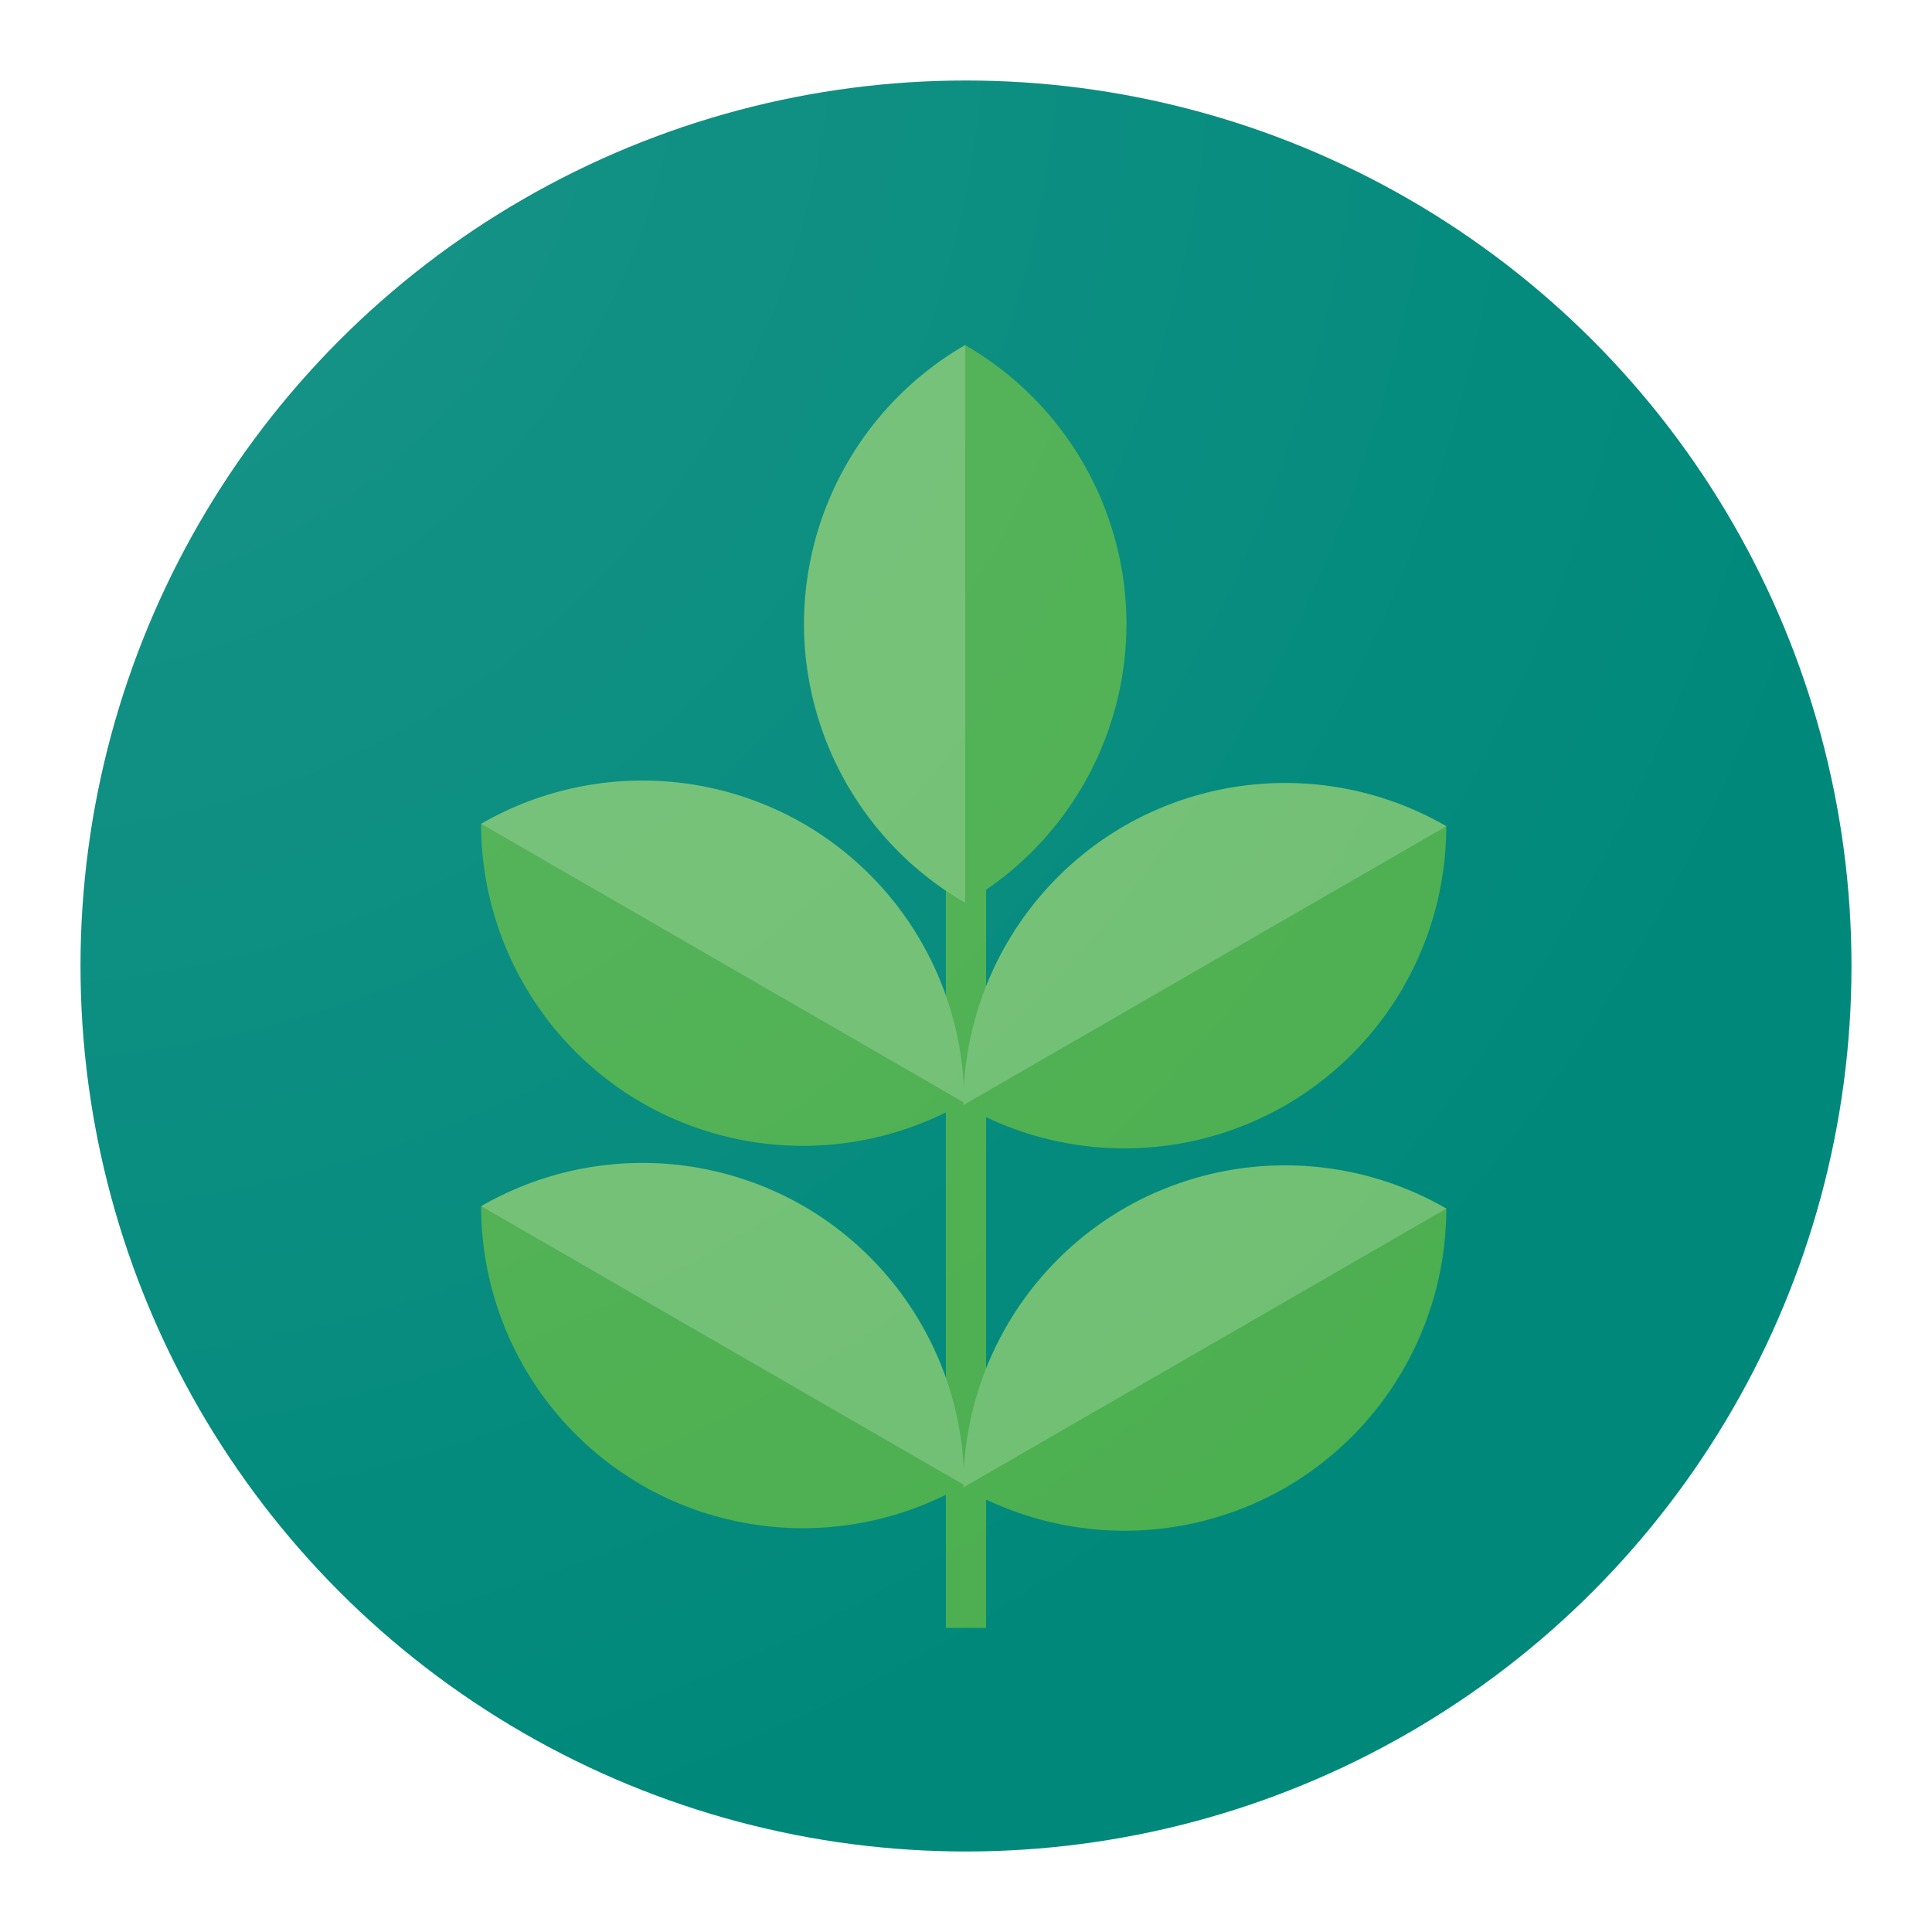 <?xml version="1.0" encoding="UTF-8" standalone="no"?>
<!-- Created with Inkscape (http://www.inkscape.org/) -->

<svg
   xmlns:dc="http://purl.org/dc/elements/1.1/"
   xmlns:cc="http://creativecommons.org/ns#"
   xmlns:rdf="http://www.w3.org/1999/02/22-rdf-syntax-ns#"
   xmlns:svg="http://www.w3.org/2000/svg"
   xmlns="http://www.w3.org/2000/svg"
   xmlns:xlink="http://www.w3.org/1999/xlink"
   xmlns:sodipodi="http://sodipodi.sourceforge.net/DTD/sodipodi-0.dtd"
   xmlns:inkscape="http://www.inkscape.org/namespaces/inkscape"
   width="192"
   height="192"
   viewBox="0 0 50.8 50.8"
   version="1.1"
   id="svg8"
   inkscape:version="0.92.1 r15371"
   sodipodi:docname="192x192-circle.svg">
  <defs
     id="defs2">
    <linearGradient
       inkscape:collect="always"
       id="radial-gradient-3">
      <stop
         style="stop-color:#ffffff;stop-opacity:0.1"
         offset="0"
         id="stop4614" />
      <stop
         style="stop-color:#ffffff;stop-opacity:0"
         offset="1"
         id="stop4616" />
    </linearGradient>
    <filter
       id="filter4769"
       inkscape:label="Tint &amp; Shade"
       style="color-interpolation-filters:sRGB;">
      <feFlood
         id="feFlood4759"
         result="flood"
         flood-color="rgb(255,255,255)"
         flood-opacity="0.2" />
      <feComposite
         id="feComposite4761"
         result="composite1"
         operator="out"
         in2="SourceGraphic"
         in="flood" />
      <feGaussianBlur
         id="feGaussianBlur4763"
         result="blur"
         stdDeviation="0"
         in="composite1" />
      <feOffset
         id="feOffset4765"
         result="offset"
         dy="0.25"
         dx="0" />
      <feComposite
         id="feComposite4767"
         result="fbSourceGraphic"
         operator="atop"
         in2="SourceGraphic"
         in="offset" />
      <feColorMatrix
         result="fbSourceGraphicAlpha"
         in="fbSourceGraphic"
         values="0 0 0 -1 0 0 0 0 -1 0 0 0 0 -1 0 0 0 0 1 0"
         id="feColorMatrix4771" />
      <feFlood
         id="feFlood4773"
         flood-opacity="0.2"
         flood-color="rgb(38,50,56)"
         result="flood"
         in="fbSourceGraphic" />
      <feComposite
         in2="fbSourceGraphic"
         id="feComposite4775"
         in="flood"
         operator="out"
         result="composite1" />
      <feGaussianBlur
         id="feGaussianBlur4777"
         in="composite1"
         stdDeviation="0"
         result="blur" />
      <feOffset
         id="feOffset4779"
         dx="0"
         dy="-0.25"
         result="offset" />
      <feComposite
         in2="fbSourceGraphic"
         id="feComposite4781"
         in="offset"
         operator="atop"
         result="composite2" />
    </filter>
    <radialGradient
       inkscape:collect="always"
       xlink:href="#radial-gradient-3"
       id="radialGradient4620"
       cx="1.877"
       cy="249.046"
       fx="1.877"
       fy="249.046"
       r="22.221"
       gradientTransform="matrix(5.7506486e-7,2.286,-2.286,5.3682689e-7,569.344,241.909)"
       gradientUnits="userSpaceOnUse" />
    <filter
       style="color-interpolation-filters:sRGB;"
       inkscape:label="Leaf Shadow"
       id="filter4704">
      <feFlood
         flood-opacity="0.2"
         flood-color="rgb(38,50,56)"
         result="flood"
         id="feFlood4694" />
      <feComposite
         in="flood"
         in2="SourceGraphic"
         operator="in"
         result="composite1"
         id="feComposite4696" />
      <feGaussianBlur
         in="composite1"
         stdDeviation="1"
         result="blur"
         id="feGaussianBlur4698" />
      <feOffset
         dx="0"
         dy="1"
         result="offset"
         id="feOffset4700" />
      <feComposite
         in="SourceGraphic"
         in2="offset"
         operator="over"
         result="composite2"
         id="feComposite4702" />
    </filter>
    <radialGradient
       inkscape:collect="always"
       xlink:href="#radial-gradient-3"
       id="radialGradient4714"
       cx="-4.018"
       cy="303.981"
       fx="-4.018"
       fy="303.981"
       r="25.4"
       gradientUnits="userSpaceOnUse"
       gradientTransform="matrix(-1.8846129e-8,2,-2,-9.2007957e-8,607.962,254.236)" />
  </defs>
  <sodipodi:namedview
     id="base"
     pagecolor="#ffffff"
     bordercolor="#666666"
     borderopacity="1.0"
     inkscape:pageopacity="0.0"
     inkscape:pageshadow="2"
     inkscape:zoom="4.3697917"
     inkscape:cx="95.999999"
     inkscape:cy="95.999999"
     inkscape:document-units="px"
     inkscape:current-layer="layer1"
     showgrid="true"
     units="px"
     inkscape:window-width="1920"
     inkscape:window-height="1021"
     inkscape:window-x="0"
     inkscape:window-y="0"
     inkscape:window-maximized="1"
     inkscape:measure-start="0,0"
     inkscape:measure-end="0,0"
     showguides="false">
    <inkscape:grid
       type="xygrid"
       id="grid4728"
       empspacing="8" />
  </sodipodi:namedview>
  <g
     inkscape:label="Main Layer"
     inkscape:groupmode="layer"
     id="layer1"
     transform="translate(0,-246.2)">
    <circle
       id="circle"
       cx="25.4"
       cy="271.6"
       style="display:inline;fill:#00897b;fill-opacity:1;stroke-width:0.563;filter:url(#filter4769)"
       r="23.283"
       inkscape:label=""
       sodipodi:insensitive="true" />
    <g
       id="leaf"
       inkscape:label=""
       style="filter:url(#filter4704)">
      <rect
         inkscape:label=""
         y="262.604"
         x="24.871"
         height="25.4"
         width="1.058"
         id="stalk"
         style="opacity:1;fill:#4caf50;fill-opacity:1;stroke-width:0.105" />
      <g
         transform="matrix(-1,0,0,1,38.1,-26.993)"
         inkscape:label=""
         id="leaf-top">
        <path
           inkscape:connector-curvature="0"
           style="opacity:1;fill:#4caf50;fill-opacity:1;stroke-width:1.227"
           d="M 48.01,132.328 A 32,32 0 0 0 32,160 32,32 0 0 0 47.99,187.672 32,32 0 0 0 64,160 32,32 0 0 0 48.01,132.328 Z"
           id="leaf-base"
           inkscape:label=""
           transform="matrix(0.265,0,0,0.265,0,246.2)" />
        <path
           inkscape:connector-curvature="0"
           style="opacity:1;fill:#ffffff;fill-opacity:0.2;stroke-width:3.222"
           d="m 48,132.322 v 55.346 A 32,32 0 0 0 64,160 32,32 0 0 0 48,132.322 Z"
           transform="matrix(0.265,0,0,0.265,0,246.2)"
           id="leaf-glow"
           inkscape:label="" />
      </g>
      <g
         id="leaf-upper-left"
         inkscape:label=""
         transform="matrix(0.5,-0.866,-0.866,-0.5,262.569,425.842)">
        <path
           transform="matrix(0.265,0,0,0.265,0,246.2)"
           inkscape:label=""
           id="path4652"
           d="M 48.01,132.328 A 32,32 0 0 0 32,160 32,32 0 0 0 47.99,187.672 32,32 0 0 0 64,160 32,32 0 0 0 48.01,132.328 Z"
           style="opacity:1;fill:#4caf50;fill-opacity:1;stroke-width:1.227"
           inkscape:connector-curvature="0" />
        <path
           inkscape:label=""
           id="path4654"
           transform="matrix(0.265,0,0,0.265,0,246.2)"
           d="m 48,132.322 v 55.346 A 32,32 0 0 0 64,160 32,32 0 0 0 48,132.322 Z"
           style="opacity:1;fill:#ffffff;fill-opacity:0.2;stroke-width:3.222"
           inkscape:connector-curvature="0" />
      </g>
      <g
         transform="matrix(0.5,-0.866,-0.866,-0.5,262.569,435.896)"
         inkscape:label=""
         id="leaf-lower-left">
        <path
           inkscape:connector-curvature="0"
           style="opacity:1;fill:#4caf50;fill-opacity:1;stroke-width:1.227"
           d="M 48.01,132.328 A 32,32 0 0 0 32,160 32,32 0 0 0 47.99,187.672 32,32 0 0 0 64,160 32,32 0 0 0 48.01,132.328 Z"
           id="path4658"
           inkscape:label=""
           transform="matrix(0.265,0,0,0.265,0,246.2)" />
        <path
           inkscape:connector-curvature="0"
           style="opacity:1;fill:#ffffff;fill-opacity:0.2;stroke-width:3.222"
           d="m 48,132.322 v 55.346 A 32,32 0 0 0 64,160 32,32 0 0 0 48,132.322 Z"
           transform="matrix(0.265,0,0,0.265,0,246.2)"
           id="path4660"
           inkscape:label="" />
      </g>
      <g
         id="leaf-upper-right"
         inkscape:label=""
         transform="matrix(-0.5,-0.866,-0.866,0.5,287.967,137.307)">
        <path
           transform="matrix(0.265,0,0,0.265,0,246.2)"
           inkscape:label=""
           id="path4664"
           d="M 48.01,132.328 A 32,32 0 0 0 32,160 32,32 0 0 0 47.99,187.672 32,32 0 0 0 64,160 32,32 0 0 0 48.01,132.328 Z"
           style="opacity:1;fill:#4caf50;fill-opacity:1;stroke-width:1.227"
           inkscape:connector-curvature="0" />
        <path
           inkscape:label=""
           id="path4666"
           transform="matrix(0.265,0,0,0.265,0,246.2)"
           d="m 48,132.322 v 55.346 A 32,32 0 0 0 64,160 32,32 0 0 0 48,132.322 Z"
           style="opacity:1;fill:#ffffff;fill-opacity:0.2;stroke-width:3.222"
           inkscape:connector-curvature="0" />
      </g>
      <g
         transform="matrix(-0.5,-0.866,-0.866,0.5,287.967,147.361)"
         inkscape:label=""
         id="leaf-lower-right">
        <path
           inkscape:connector-curvature="0"
           style="opacity:1;fill:#4caf50;fill-opacity:1;stroke-width:1.227"
           d="M 48.01,132.328 A 32,32 0 0 0 32,160 32,32 0 0 0 47.99,187.672 32,32 0 0 0 64,160 32,32 0 0 0 48.01,132.328 Z"
           id="path4670"
           inkscape:label=""
           transform="matrix(0.265,0,0,0.265,0,246.2)" />
        <path
           inkscape:connector-curvature="0"
           style="opacity:1;fill:#ffffff;fill-opacity:0.2;stroke-width:3.222"
           d="m 48,132.322 v 55.346 A 32,32 0 0 0 64,160 32,32 0 0 0 48,132.322 Z"
           transform="matrix(0.265,0,0,0.265,0,246.2)"
           id="path4672"
           inkscape:label="" />
      </g>
    </g>
    <rect
       style="display:none;fill:url(#radialGradient4620);fill-opacity:1;stroke-width:0.296"
       id="finish"
       width="50.8"
       height="50.8"
       x="-2.220446e-16"
       y="246.2"
       inkscape:label=""
       sodipodi:insensitive="true" />
    <circle
       style="opacity:1;fill:url(#radialGradient4714);fill-opacity:1;stroke-width:1.395"
       id="path4706"
       cx="25.4"
       cy="271.6"
       r="23.283" />
  </g>
</svg>
